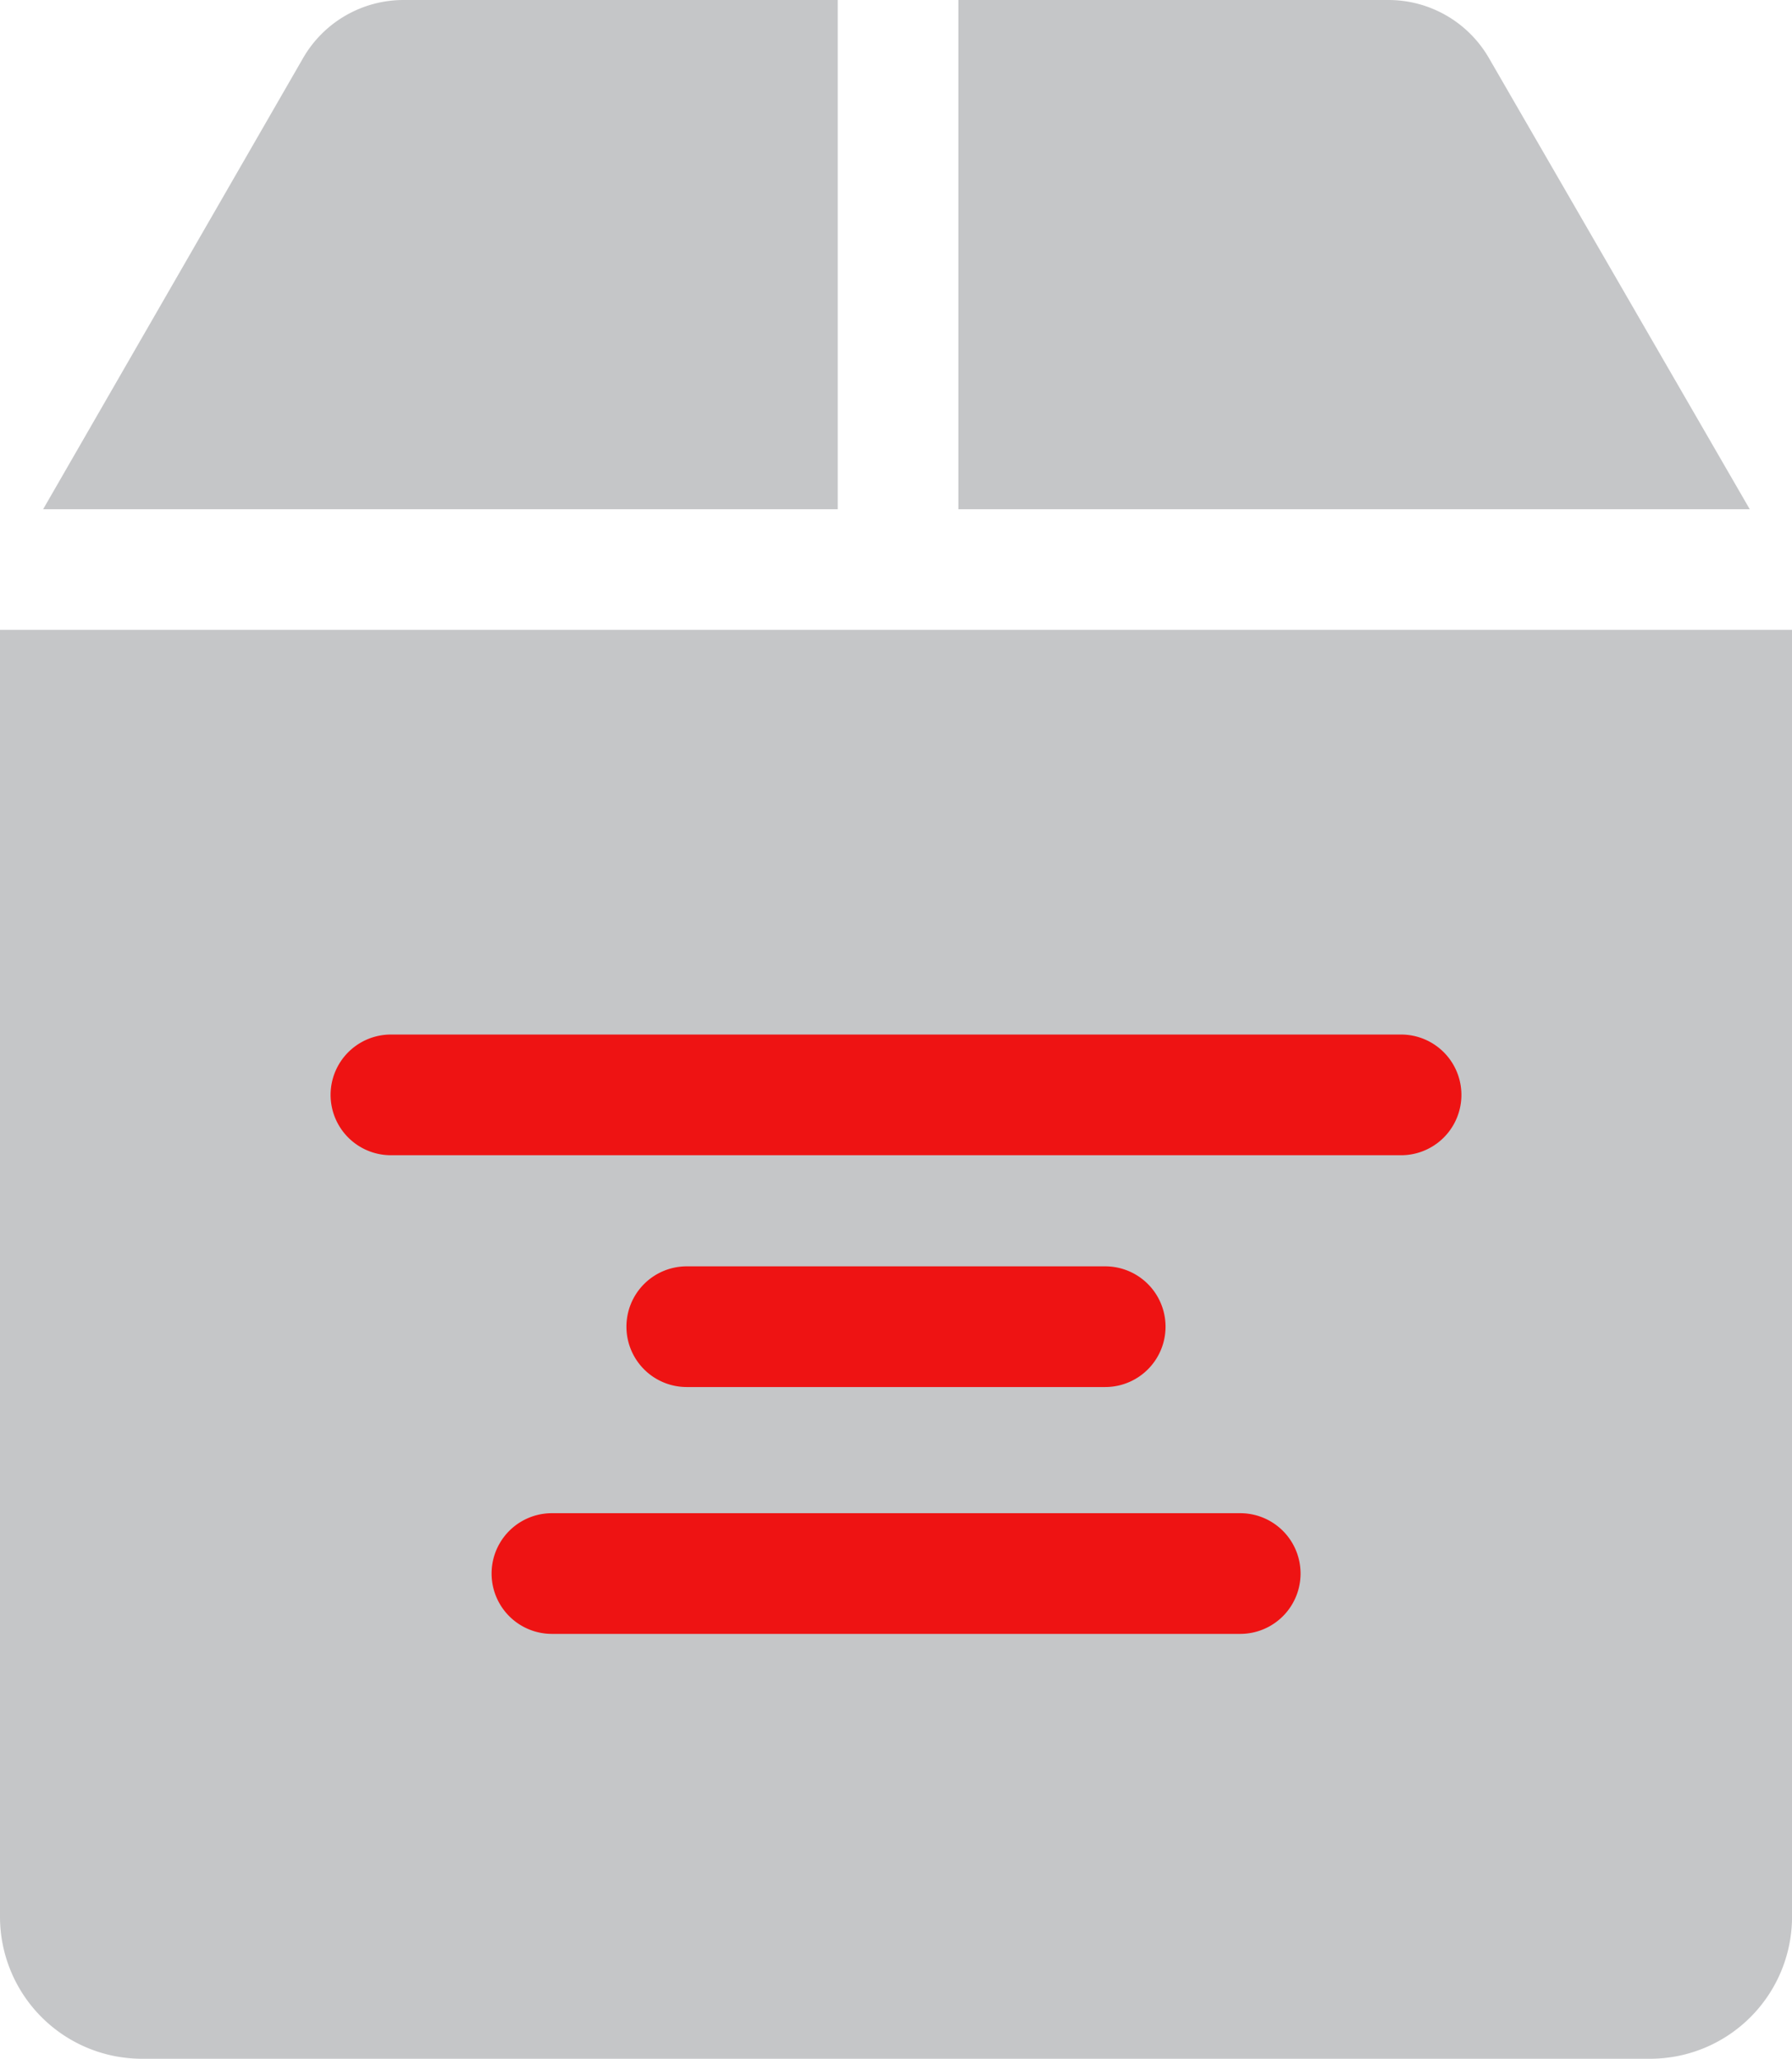 <svg xmlns="http://www.w3.org/2000/svg" width="46.571" height="53.476" viewBox="0 0 46.571 53.476">
  <g id="_022-box-2" data-name="022-box-2" transform="translate(-33.057)">
    <g id="Group_148" data-name="Group 148" transform="translate(57.963)">
      <g id="Group_147" data-name="Group 147">
        <path id="Path_68" data-name="Path 68" d="M285.3,1.5A3.017,3.017,0,0,0,282.7,0H271.516V13.227h20.567Z" transform="translate(-271.516 0)" fill="#c5c6c8"/>
      </g>
    </g>
    <g id="Group_150" data-name="Group 150" transform="translate(34.179)">
      <g id="Group_149" data-name="Group 149">
        <path id="Path_69" data-name="Path 69" d="M53.163,0a3.016,3.016,0,0,0-2.606,1.506L43.8,13.227H64.45V0Z" transform="translate(-43.801)" fill="#c5c6c8"/>
      </g>
    </g>
    <g id="Group_152" data-name="Group 152" transform="translate(33.057 16.361)">
      <g id="Group_151" data-name="Group 151">
        <rect id="Rectangle_20" data-name="Rectangle 20" width="34" height="23" transform="translate(6.362 6.377)" fill="#ee1313"/>
        <path id="Path_70" data-name="Path 70" d="M33.057,156.648v33.43a3.69,3.69,0,0,0,3.686,3.685h39.2a3.69,3.69,0,0,0,3.686-3.685v-33.43Zm32.232,26.079H47.4a1.567,1.567,0,1,1,0-3.135H65.289a1.567,1.567,0,1,1,0,3.135Zm-15.952-7.98A1.567,1.567,0,0,1,50.9,173.18H61.78a1.567,1.567,0,0,1,0,3.135H50.9A1.567,1.567,0,0,1,49.337,174.748Zm20.131-4.453H43.216a1.567,1.567,0,0,1,0-3.135H69.469a1.567,1.567,0,0,1,0,3.135Z" transform="translate(-33.057 -156.648)" fill="#c5c6c8"/>
      </g>
    </g>
  </g>
</svg>
